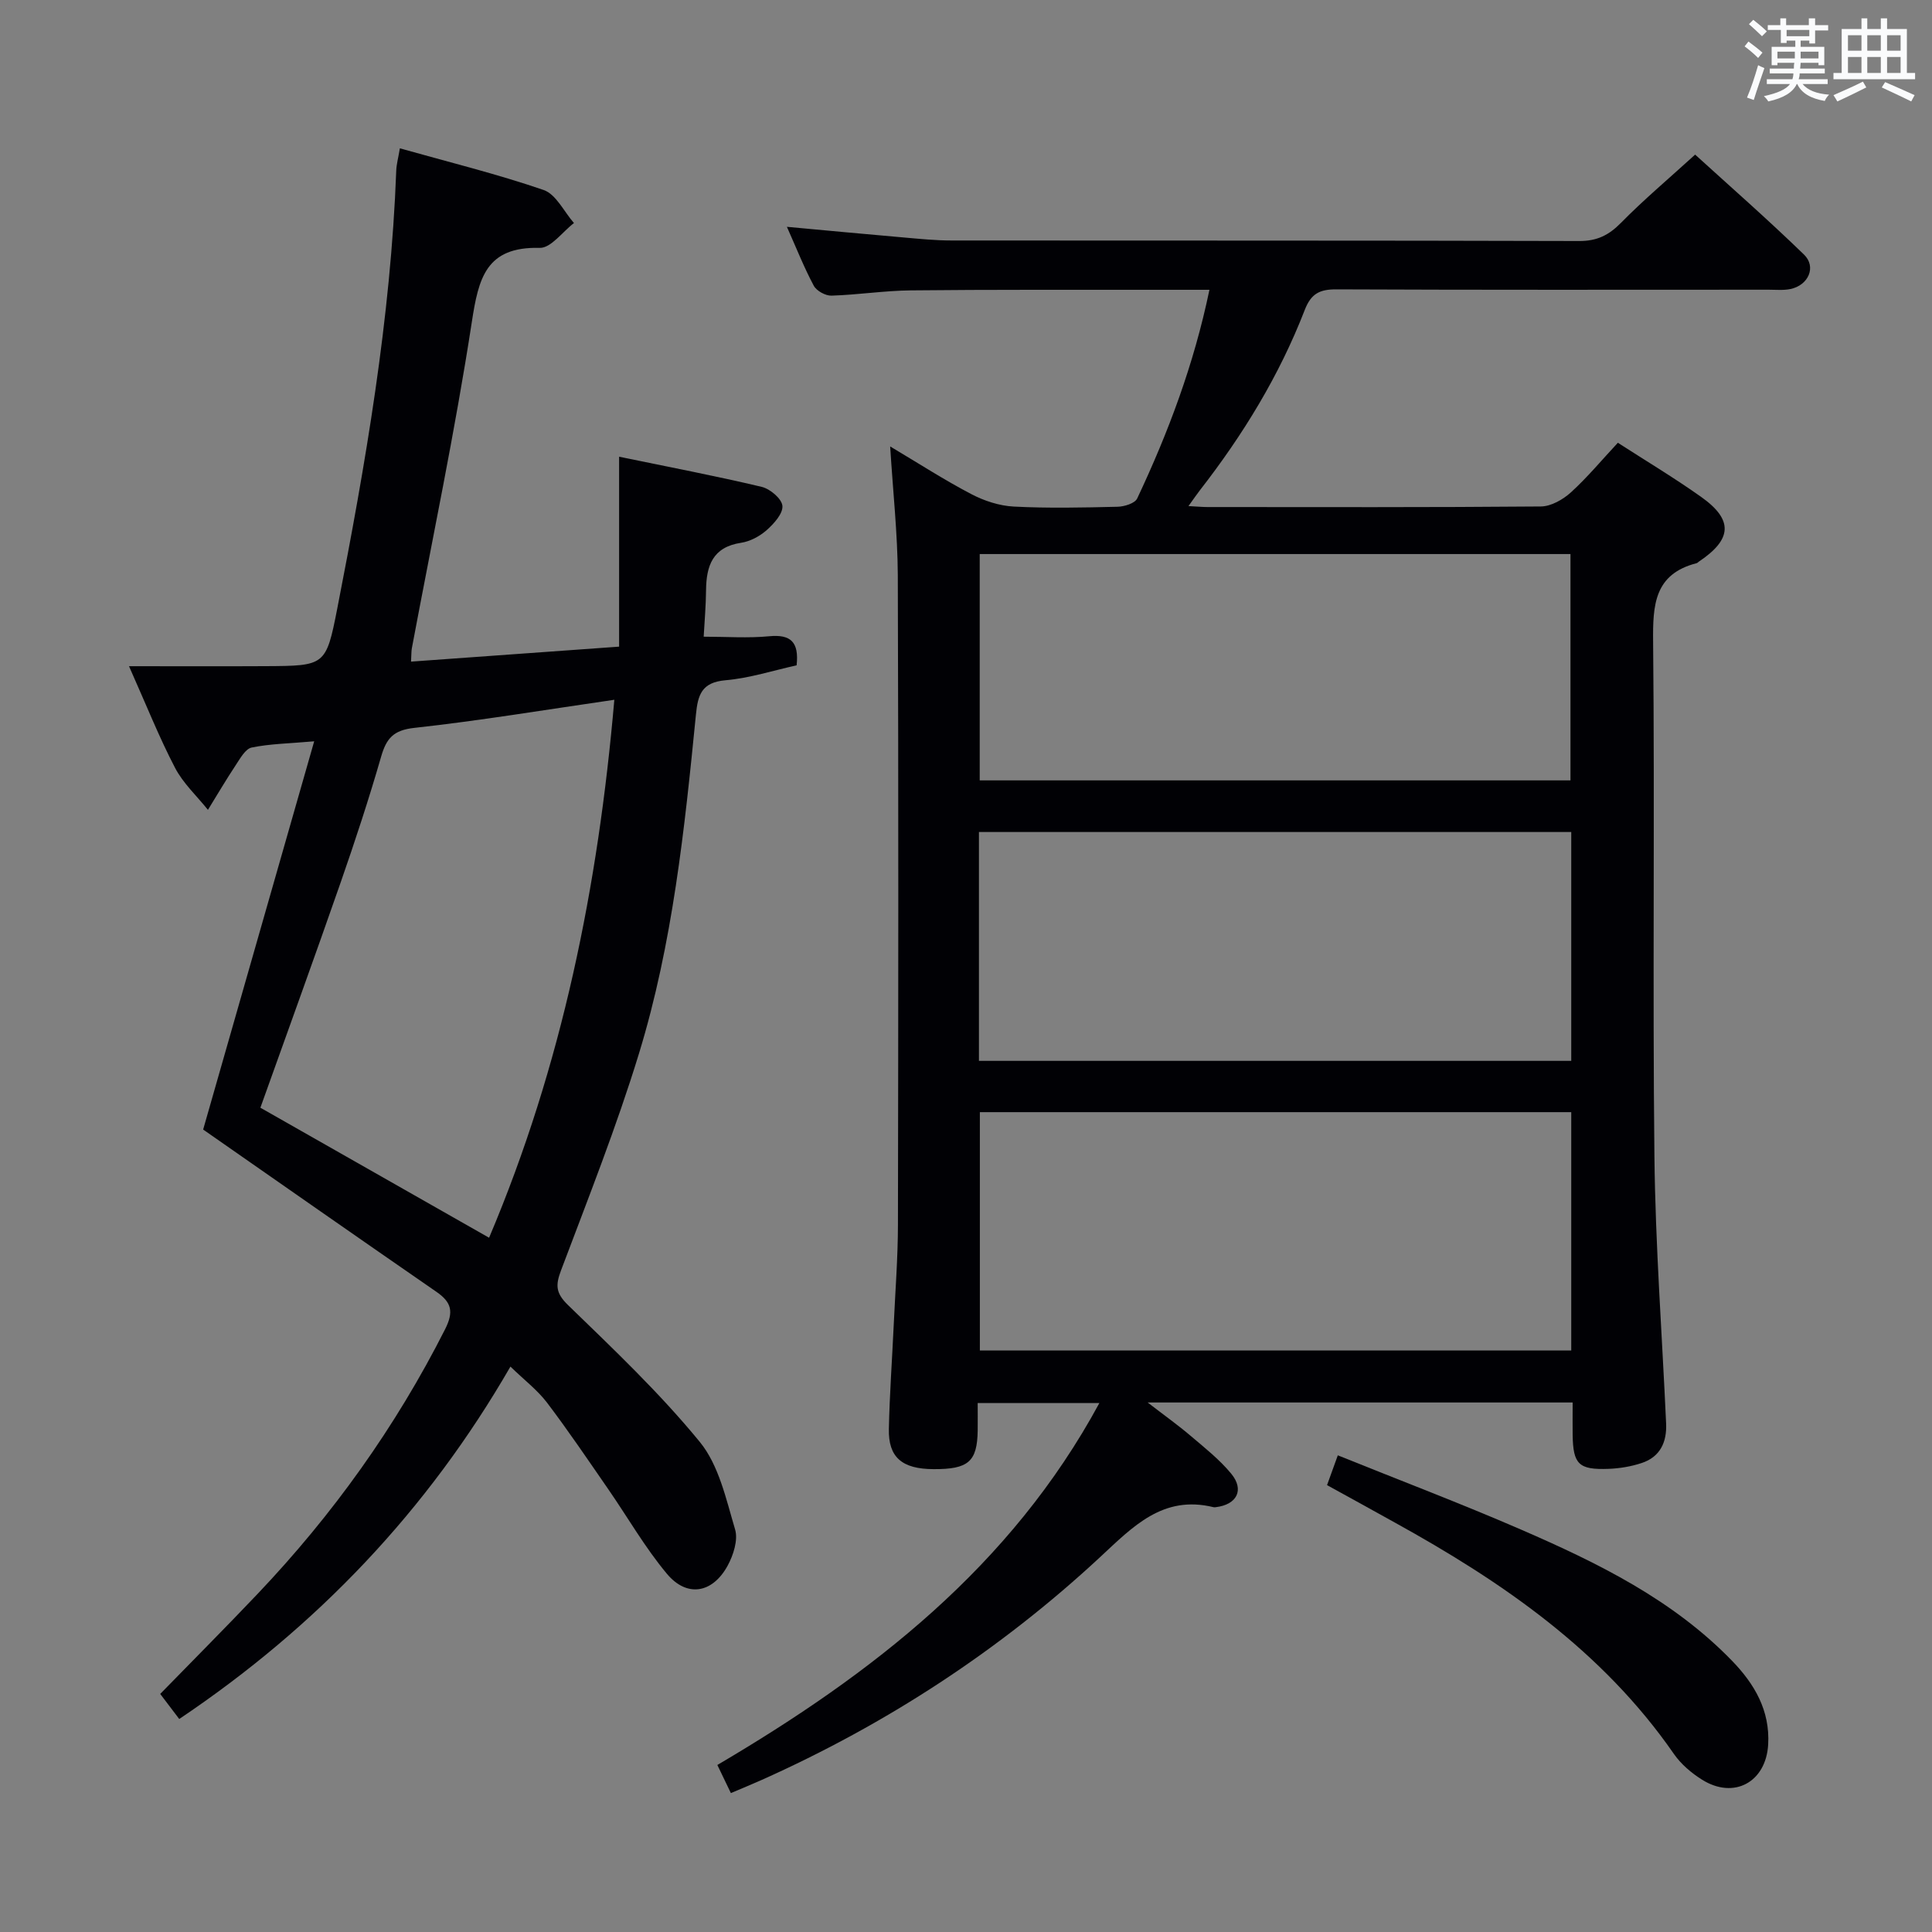 <svg enable-background="new 0 0 400 400" viewBox="0 0 400 400" xmlns="http://www.w3.org/2000/svg"><rect x="0" y="0" width="400" height="400" fill="#808080" stroke="none"/><g fill="#010105"><path d="m184.3 92.43c5.96 3.55 11.25 6.97 16.8 9.87 2.66 1.4 5.8 2.42 8.77 2.58 7.15.37 14.33.21 21.49.04 1.41-.03 3.6-.7 4.08-1.71 6.45-13.68 11.75-27.78 14.96-43.21-4.26 0-8.05 0-11.85 0-16.66.02-33.33-.06-49.99.12-5.47.06-10.94.92-16.41 1.09-1.24.04-3.1-.99-3.67-2.06-2.02-3.78-3.6-7.79-5.56-12.19 8.37.77 16.24 1.52 24.12 2.2 3.31.29 6.63.63 9.95.63 43.32.04 86.64-.02 129.97.11 3.69.01 6.12-1.2 8.64-3.76 4.66-4.74 9.77-9.04 15.36-14.13 7 6.38 14.96 13.34 22.54 20.7 2.63 2.55.9 6.37-2.82 7.13-1.44.3-2.99.14-4.49.14-29.83.01-59.65.06-89.48-.07-3.46-.02-5.26.85-6.58 4.27-5.26 13.58-12.8 25.89-21.74 37.37-.67.86-1.28 1.78-2.33 3.23 1.79.09 2.88.2 3.98.2 22.99.01 45.99.08 68.98-.12 2.11-.02 4.58-1.43 6.22-2.92 3.41-3.1 6.38-6.69 9.72-10.27 5.85 3.77 11.69 7.27 17.23 11.2 6.72 4.76 6.46 8.79-.49 13.43-.14.09-.25.25-.4.29-8.82 2.26-9.12 8.66-9.04 16.34.35 35.49-.12 70.98.27 106.47.2 18.44 1.59 36.86 2.42 55.29.18 3.87-1.22 6.96-5.08 8.22-2.17.72-4.53 1.11-6.82 1.2-6.21.23-7.36-.95-7.45-7.05-.03-2.13 0-4.27 0-6.69-29.28 0-58.02 0-87.99 0 3.46 2.67 6.3 4.69 8.94 6.94 2.91 2.47 5.95 4.88 8.36 7.8 2.76 3.35 1.19 6.39-3.15 6.93-.16.02-.34.05-.5.01-10.5-2.58-16.71 4.03-23.49 10.33-20.76 19.28-44.23 34.58-70.1 46.15-1.97.88-3.96 1.69-6.35 2.71-.9-1.87-1.74-3.61-2.8-5.82 32.04-18.86 60.75-41.06 79.09-74.93-8.41 0-16.42 0-25.19 0 0 1.82.03 3.76 0 5.7-.1 6.43-1.92 8.02-9.16 7.98-6.49-.03-9.36-2.43-9.23-8.32.15-7.15.67-14.29 1-21.43.32-6.98.87-13.95.88-20.93.08-44.82.12-89.64-.03-134.46-.05-8.59-1-17.19-1.58-26.6zm18.57 137.83v49.35h122.44c0-16.58 0-32.84 0-49.35-40.87 0-81.47 0-122.44 0zm-.19-10.62h122.63c0-15.95 0-31.54 0-47.38-40.97 0-81.67 0-122.63 0zm.16-104.93v46.86h122.31c0-15.77 0-31.27 0-46.86-40.99 0-81.53 0-122.31 0z"/><path d="m105.68 282.94c-17.21 29.83-40.05 53.8-68.57 72.96-1.44-1.9-2.72-3.58-3.94-5.19 6.77-6.94 13.54-13.74 20.15-20.7 15.57-16.39 28.6-34.58 38.83-54.8 1.83-3.63 1.35-5.58-1.79-7.75-16-11.05-31.93-22.19-48.3-33.6 7.35-25.69 15.02-52.53 22.99-80.38-5.24.46-9.17.51-12.95 1.29-1.29.27-2.37 2.25-3.28 3.62-2.01 3.04-3.86 6.18-5.77 9.28-2.31-2.89-5.15-5.5-6.82-8.72-3.28-6.29-5.91-12.92-9.52-21.02 10.19 0 19.25.04 28.31-.01 12.28-.07 12.48-.06 14.8-11.89 5.86-30 11.08-60.1 12.22-90.74.05-1.28.41-2.56.75-4.58 10.18 2.87 20.13 5.31 29.77 8.63 2.57.89 4.21 4.48 6.27 6.84-2.36 1.8-4.77 5.2-7.08 5.14-11.14-.29-12.67 6.26-14.07 15.38-3.47 22.61-8.2 45.02-12.41 67.51-.12.64-.08 1.31-.17 2.77 14.17-1.02 28.14-2.03 43.08-3.1 0-12.81 0-25.51 0-39.32 10.61 2.19 20.12 4 29.52 6.24 1.74.41 4.16 2.46 4.29 3.93.14 1.6-1.76 3.7-3.26 5.03-1.44 1.27-3.43 2.34-5.31 2.62-5.87.89-7.19 4.75-7.24 9.82-.03 3.26-.32 6.52-.49 9.62 4.71 0 9.17.33 13.55-.09 4.44-.43 6.22 1.15 5.69 6.02-4.78 1.05-9.7 2.65-14.73 3.09-4.94.43-5.72 3.02-6.12 7.15-2.34 23.64-4.81 47.34-11.79 70.14-4.65 15.19-10.53 30.01-16.14 44.9-1.15 3.06-1.11 4.68 1.45 7.17 9.42 9.14 19.01 18.22 27.29 28.34 3.95 4.83 5.44 11.85 7.3 18.1.66 2.2-.36 5.37-1.57 7.57-3.15 5.7-8.42 6.56-12.55 1.62-4.55-5.44-8.12-11.71-12.18-17.57-4.16-6.01-8.25-12.08-12.67-17.9-2-2.61-4.7-4.66-7.54-7.42zm-4.42-26.68c15.15-35.77 22.59-72.82 25.93-111.38-14.49 2.1-27.91 4.34-41.41 5.82-4.33.47-5.78 2.17-6.87 5.95-2.53 8.76-5.38 17.44-8.38 26.05-5.4 15.5-11 30.92-16.62 46.64 15.44 8.78 31 17.63 47.35 26.92z"/><path d="m274.75 307.48c.71-1.98 1.32-3.65 2.23-6.17 12.87 5.19 25.55 10 37.97 15.39 15.87 6.89 31.41 14.5 43.69 27.19 4.61 4.77 7.85 10.26 7.44 17.31-.45 7.76-7.06 11.41-13.68 7.27-2.21-1.38-4.37-3.22-5.84-5.34-14.81-21.38-35.51-35.61-57.81-47.92-4.49-2.5-9-4.98-14-7.73z"/></g><path d="m361.2 9.6.8-1c.9.7 1.9 1.4 2.9 2.3l-.9 1.1c-1-1-2-1.8-2.8-2.4zm.5 10.6c.9-2.1 1.6-4.3 2.3-6.7.4.2.8.4 1.3.6-.7 2.1-1.5 4.3-2.2 6.6zm.4-15.2.9-.9c1 .8 2 1.6 2.8 2.4l-1 1c-.9-.9-1.8-1.7-2.7-2.5zm12.5-1.2h1.2v1.4h2.7v1.1h-2.7v2.7h-1.2v-.6h-1.8v1.3h4.9v3.8h-1.2v-.5h-3.7c0 .4-.1.9-.1 1.2h5.1v1h-5.2c0 .5-.1.9-.2 1.2h6v1h-5.2c1.1 1.3 2.9 2 5.5 2.2-.4.4-.7.8-.9 1.3-2.9-.5-4.8-1.6-5.7-3.5h-.1c-.8 1.7-2.7 2.9-5.9 3.6-.2-.4-.6-.8-.9-1.1 2.8-.6 4.6-1.4 5.4-2.5h-4.8v-1h5.3c.1-.3.2-.7.2-1.2h-4.9v-1h5c0-.4 0-.8.1-1.2h-3.5v.5h-1.2v-3.8h4.9v-1.3h-1.8v.5h-1.2v-2.7h-2.7v-1h2.6v-1.4h1.2v1.4h4.7v-1.4zm-6.6 8.3h3.6c0-.4 0-.9 0-1.4h-3.6zm1.9-4.6h4.7v-1.3h-4.7zm6.6 3.2h-3.7v1.4h3.7z" fill="#fafbfc"/><path d="m385.3 3.8h1.3v2.2h2.8v-2.2h1.3v2.2h4.1v9.1h1.7v1.3h-16.9v-1.3h1.7v-9.1h4.1v-2.2zm.4 13.1.7 1.2c-1.8.9-3.8 1.9-6 2.9-.2-.4-.5-.8-.8-1.3 2.3-1 4.3-1.9 6.1-2.8zm-3.1-6.4h2.8v-3.2h-2.8zm0 4.6h2.8v-3.3h-2.8zm4-4.6h2.8v-3.2h-2.8zm0 4.6h2.8v-3.3h-2.8zm3.7 1.9c2.1.9 4.1 1.8 6.1 2.7l-.7 1.3c-2.2-1.1-4.2-2-6.1-2.9zm3.2-9.7h-2.8v3.2h2.8zm-2.8 7.8h2.8v-3.3h-2.8z" fill="#fafbfc"/></svg>